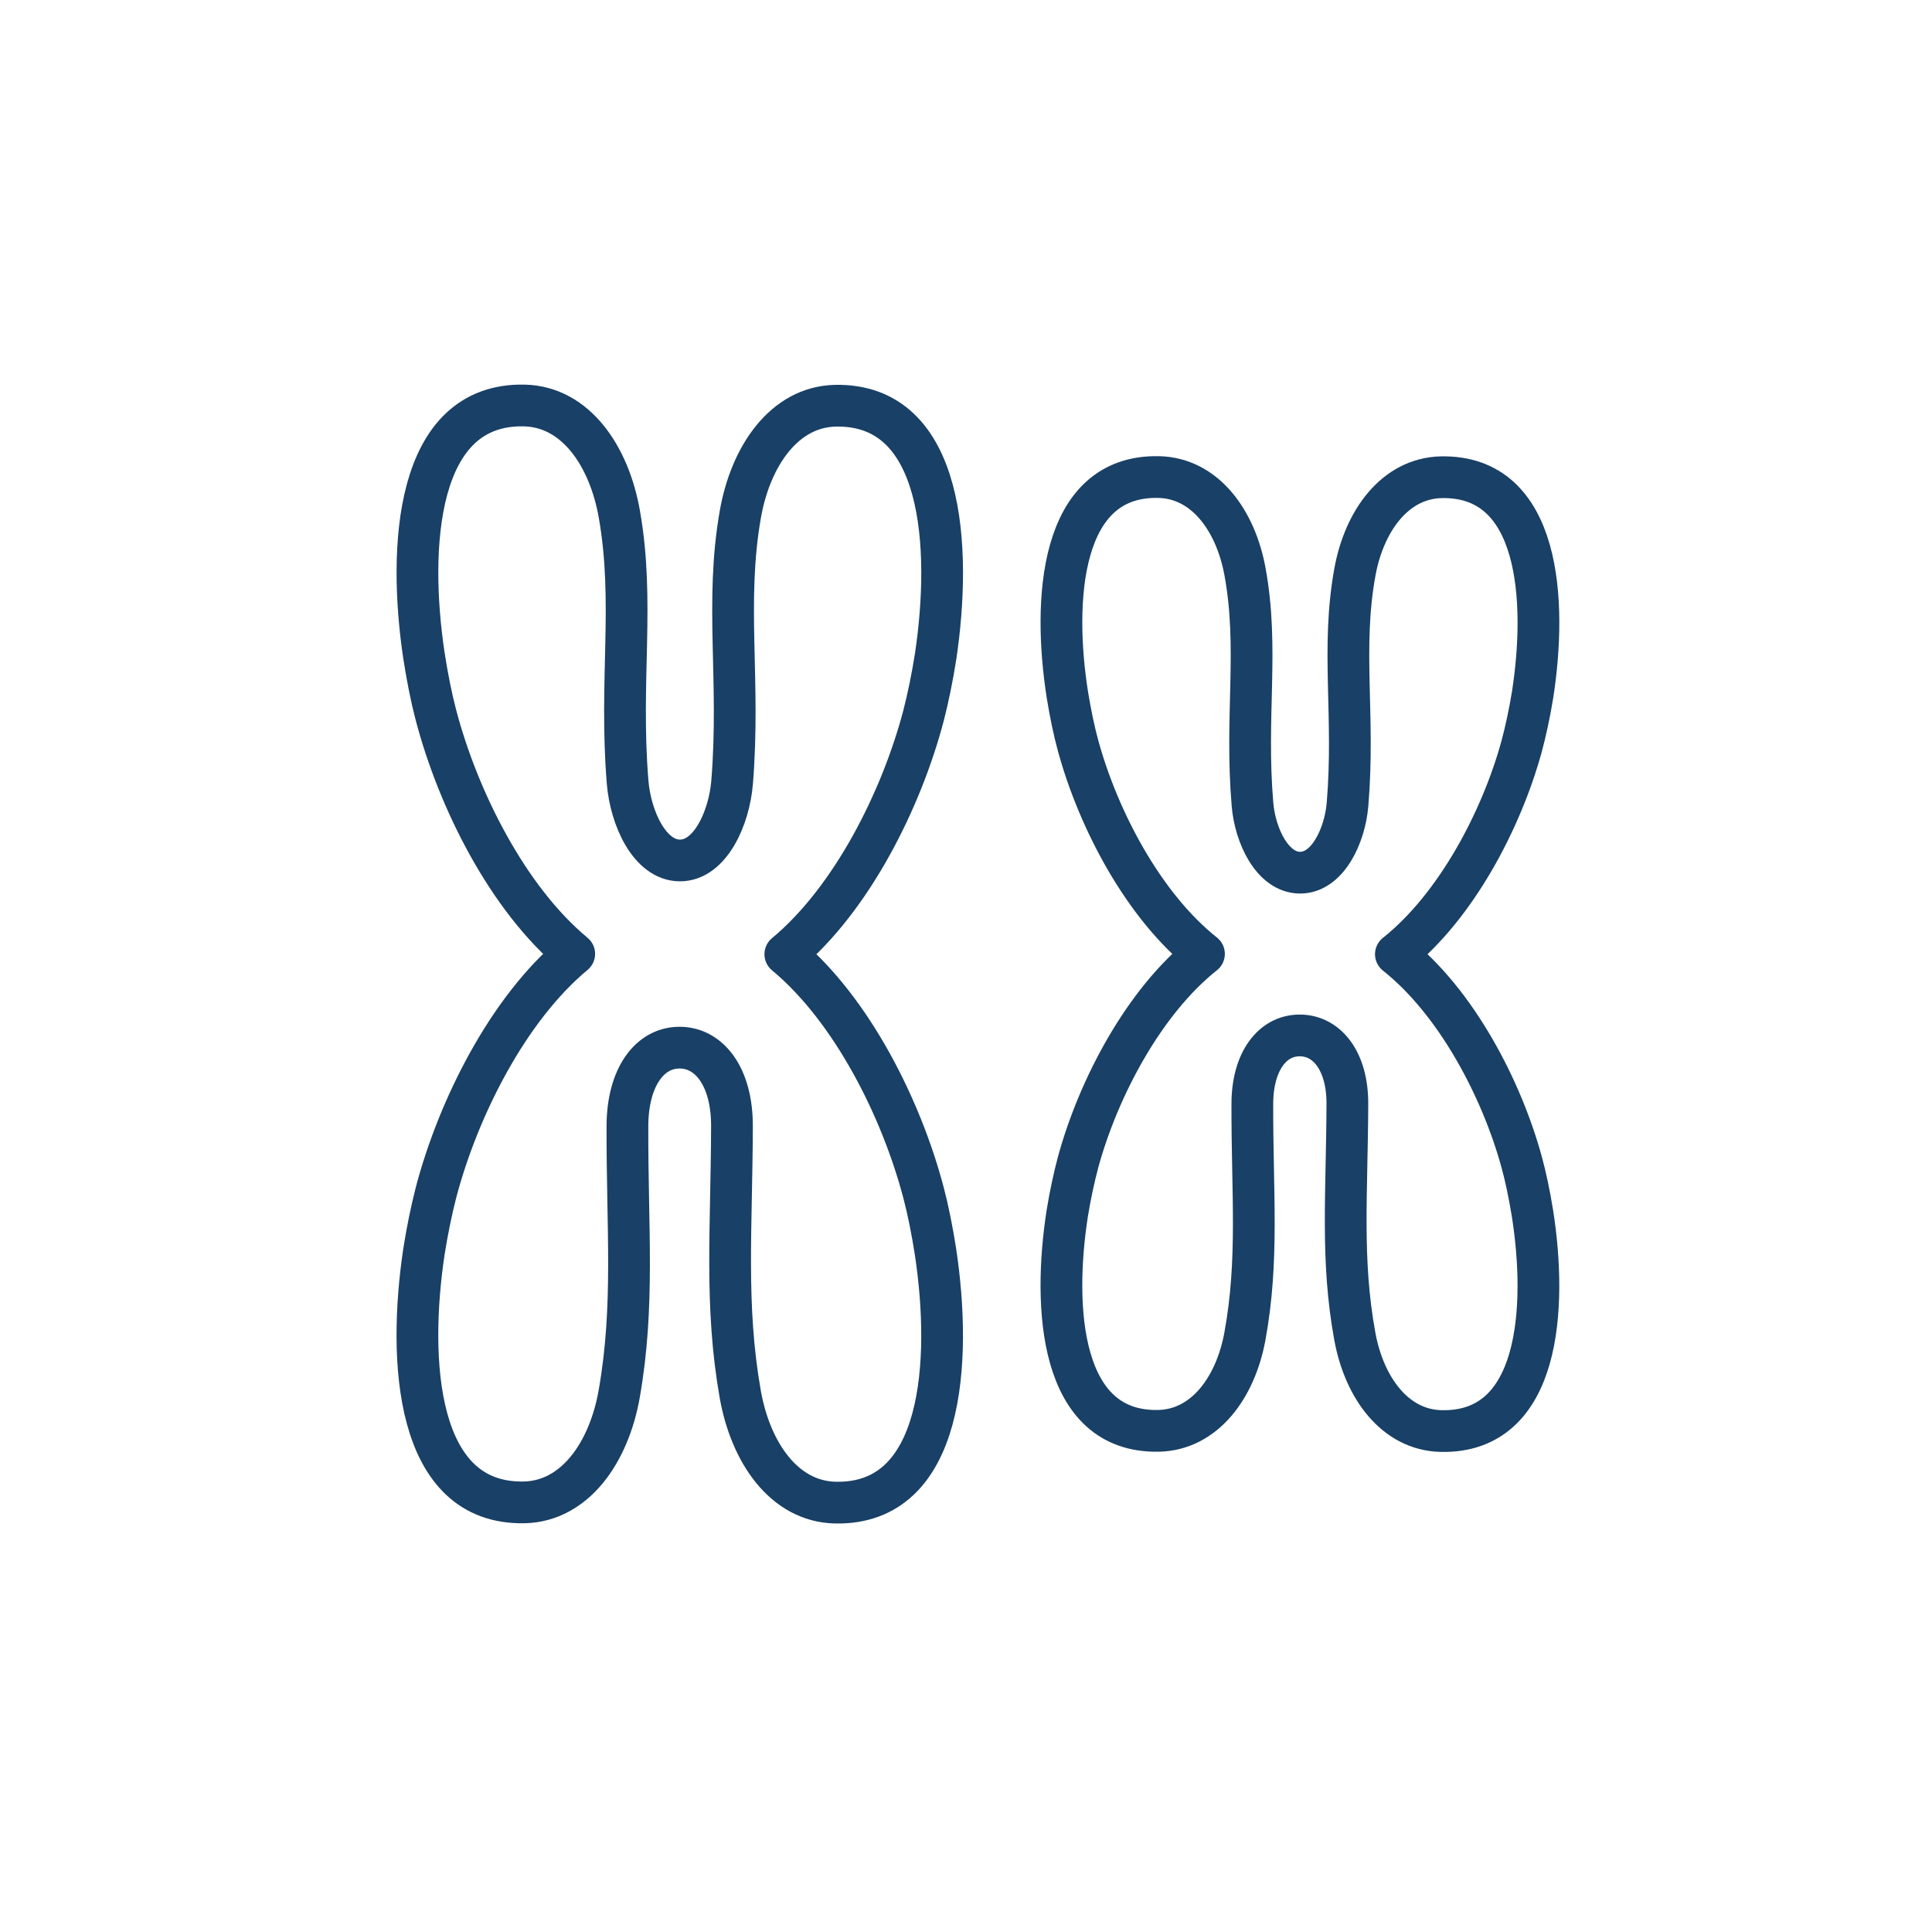 <svg width="81" height="80" viewBox="0 0 81 80" fill="none" xmlns="http://www.w3.org/2000/svg">
<path d="M63.795 48.716C62.952 45.643 61.065 42.025 58.523 40.007C61.057 37.992 62.952 34.366 63.795 31.293C63.963 30.665 64.125 29.925 64.255 29.128C64.865 25.206 64.594 19.921 60.421 20.009C58.483 20.055 57.2 21.839 56.809 23.962C56.216 27.184 56.809 30 56.495 33.73C56.384 35.048 55.655 36.591 54.505 36.588C53.355 36.585 52.622 35.048 52.511 33.724C52.196 30 52.789 27.181 52.196 23.959C51.803 21.825 50.525 20.048 48.582 20.001C44.409 19.907 44.133 25.193 44.749 29.121C44.878 29.916 45.032 30.658 45.205 31.284C46.048 34.357 47.935 37.975 50.477 39.993C47.943 42.007 46.048 45.634 45.205 48.707C45.037 49.335 44.875 50.075 44.745 50.871C44.136 54.794 44.406 60.079 48.579 59.99C50.517 59.944 51.8 58.161 52.191 56.038C52.784 52.816 52.493 50 52.505 46.27C52.511 44.5 53.345 43.409 54.495 43.412C55.645 43.415 56.495 44.5 56.489 46.276C56.477 50.018 56.211 52.819 56.804 56.041C57.197 58.175 58.475 59.952 60.418 59.999C64.591 60.093 64.867 54.807 64.251 50.879C64.122 50.084 63.968 49.342 63.795 48.716Z" stroke="#194066" stroke-width="1.75" stroke-miterlimit="10" stroke-linecap="round" stroke-linejoin="round"/>
<path d="M38.724 50.024C37.797 46.49 35.721 42.329 32.925 40.008C35.713 37.691 37.798 33.521 38.724 29.987C38.909 29.264 39.087 28.414 39.23 27.498C39.901 22.987 39.604 16.909 35.013 17.011C32.882 17.064 31.47 19.115 31.04 21.556C30.388 25.261 31.04 28.5 30.695 32.789C30.573 34.306 29.771 36.079 28.506 36.076C27.241 36.073 26.435 34.306 26.312 32.783C25.966 28.5 26.618 25.258 25.966 21.552C25.533 19.099 24.128 17.055 21.991 17.001C17.4 16.893 17.097 22.972 17.774 27.489C17.916 28.404 18.086 29.257 18.276 29.976C19.203 33.51 21.279 37.671 24.075 39.992C21.287 42.309 19.202 46.479 18.276 50.013C18.091 50.736 17.913 51.586 17.77 52.502C17.099 57.013 17.396 63.091 21.987 62.989C24.118 62.936 25.53 60.885 25.96 58.444C26.612 54.739 26.292 51.5 26.305 47.211C26.312 45.175 27.229 43.921 28.494 43.924C29.759 43.927 30.695 45.175 30.688 47.217C30.675 51.521 30.382 54.742 31.034 58.448C31.467 60.901 32.873 62.945 35.01 62.999C39.6 63.107 39.903 57.028 39.226 52.511C39.084 51.596 38.914 50.743 38.724 50.024Z" stroke="#194066" stroke-width="1.75" stroke-miterlimit="10" stroke-linecap="round" stroke-linejoin="round"/>
</svg>
